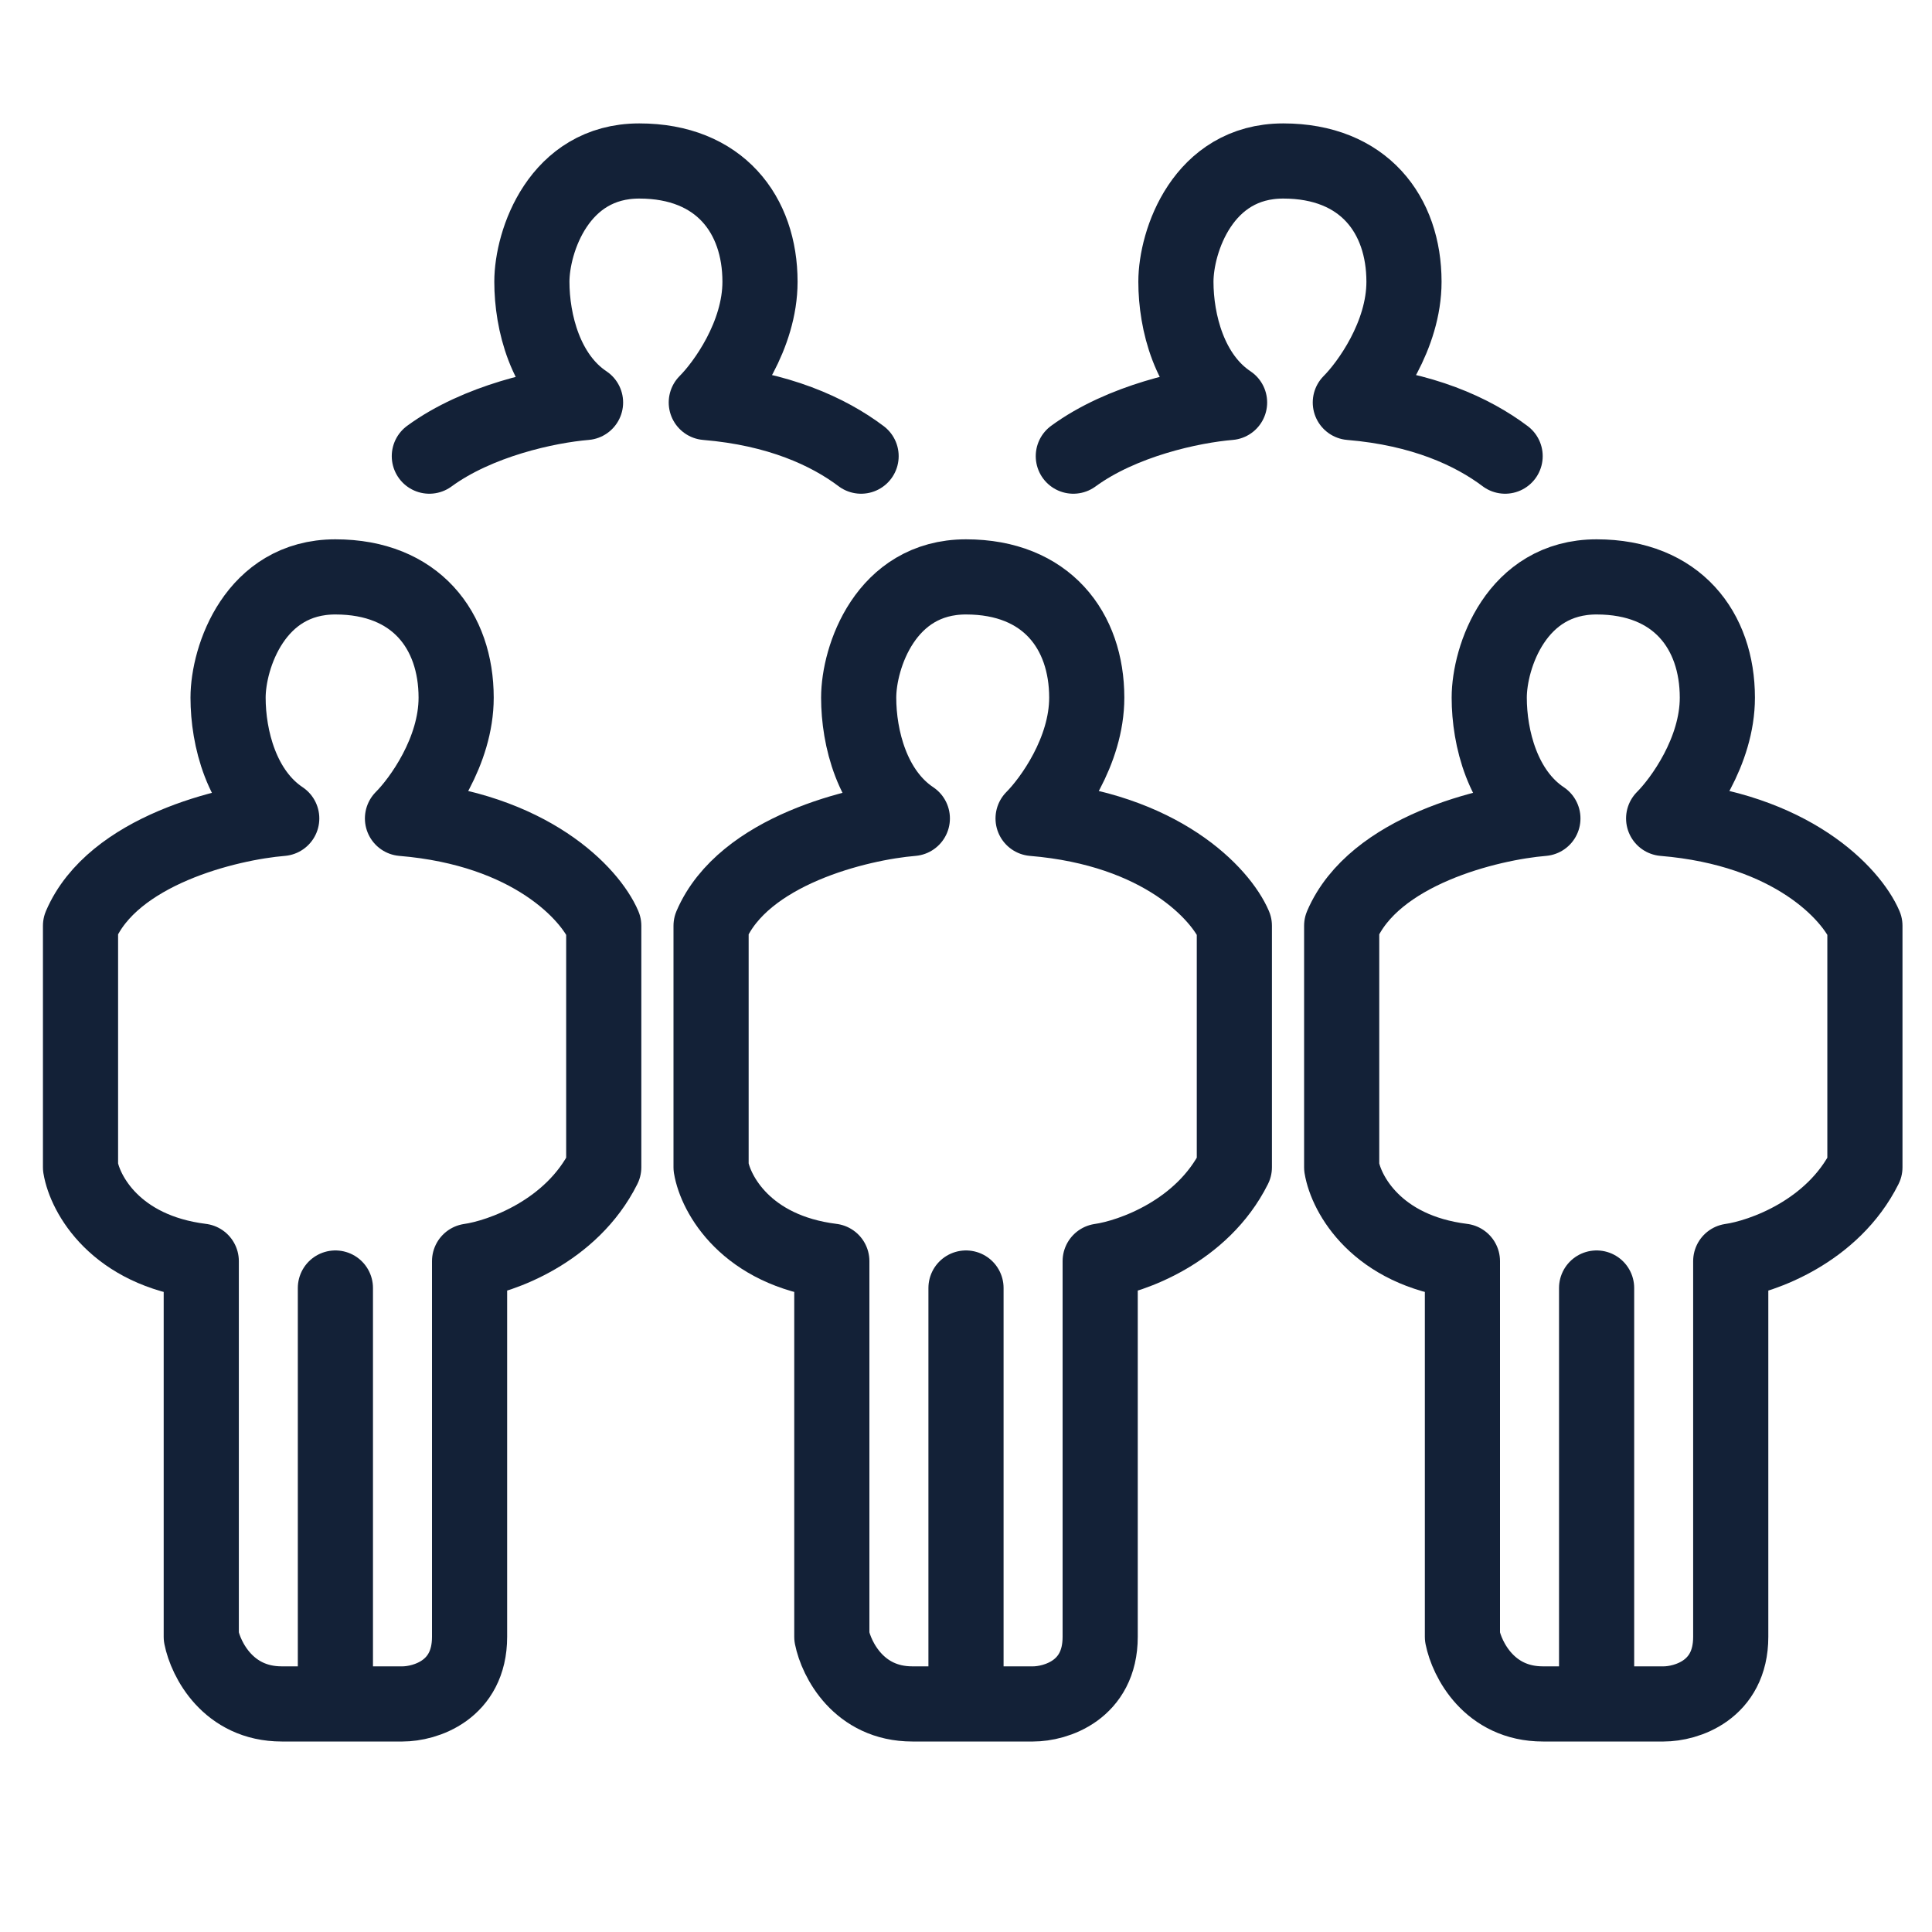 <svg width="40" height="40" viewBox="0 0 40 40" fill="none" xmlns="http://www.w3.org/2000/svg">
<path d="M22.5 14.444C22.5 15.556 21.759 16.574 21.389 16.945C24.056 17.167 25.278 18.518 25.556 19.167V24.167C24.889 25.5 23.426 26.018 22.778 26.111V33.889C22.778 35 21.852 35.278 21.389 35.278H18.889C17.778 35.278 17.315 34.352 17.222 33.889V26.111C15.444 25.889 14.815 24.722 14.722 24.167V19.167C15.389 17.611 17.778 17.037 18.889 16.945C18.056 16.389 17.778 15.278 17.778 14.444C17.778 13.611 18.333 11.944 20 11.944C21.667 11.944 22.5 13.056 22.5 14.444Z" stroke="#132137" stroke-width="1.556" stroke-linejoin="round"/>
<path d="M20 26.667V35" stroke="#132137" stroke-width="1.556" stroke-linecap="round"/>
<path d="M35.556 14.444C35.556 15.556 34.815 16.574 34.444 16.945C37.111 17.167 38.333 18.518 38.611 19.167V24.167C37.944 25.5 36.481 26.018 35.833 26.111V33.889C35.833 35 34.907 35.278 34.444 35.278H31.944C30.833 35.278 30.37 34.352 30.278 33.889V26.111C28.5 25.889 27.87 24.722 27.778 24.167V19.167C28.444 17.611 30.833 17.037 31.944 16.945C31.111 16.389 30.833 15.278 30.833 14.444C30.833 13.611 31.389 11.944 33.056 11.944C34.722 11.944 35.556 13.056 35.556 14.444Z" stroke="#132137" stroke-width="1.556" stroke-linejoin="round"/>
<path d="M33.056 26.667V35" stroke="#132137" stroke-width="1.556" stroke-linecap="round"/>
<path d="M9.444 14.444C9.444 15.556 8.704 16.574 8.333 16.945C11 17.167 12.222 18.518 12.5 19.167V24.167C11.833 25.5 10.37 26.018 9.722 26.111V33.889C9.722 35 8.796 35.278 8.333 35.278H5.833C4.722 35.278 4.259 34.352 4.167 33.889V26.111C2.389 25.889 1.759 24.722 1.667 24.167V19.167C2.333 17.611 4.722 17.037 5.833 16.945C5 16.389 4.722 15.278 4.722 14.444C4.722 13.611 5.278 11.944 6.944 11.944C8.611 11.944 9.444 13.056 9.444 14.444Z" stroke="#132137" stroke-width="1.556" stroke-linejoin="round"/>
<path d="M6.944 26.667V35" stroke="#132137" stroke-width="1.556" stroke-linecap="round"/>
<path d="M31.162 9.444C30.486 8.935 29.447 8.457 27.957 8.333C28.327 7.963 29.068 6.944 29.068 5.833C29.068 4.444 28.235 3.333 26.568 3.333C24.901 3.333 24.346 5 24.346 5.833C24.346 6.667 24.624 7.778 25.457 8.333C24.666 8.399 23.226 8.709 22.222 9.444" stroke="#132137" stroke-width="1.556" stroke-linecap="round" stroke-linejoin="round"/>
<path d="M17.828 9.444C17.153 8.935 16.114 8.457 14.623 8.333C14.994 7.963 15.735 6.944 15.735 5.833C15.735 4.444 14.901 3.333 13.235 3.333C11.568 3.333 11.012 5 11.012 5.833C11.012 6.667 11.29 7.778 12.123 8.333C11.332 8.399 9.893 8.709 8.889 9.444" stroke="#132137" stroke-width="1.556" stroke-linecap="round" stroke-linejoin="round"/>
</svg>
